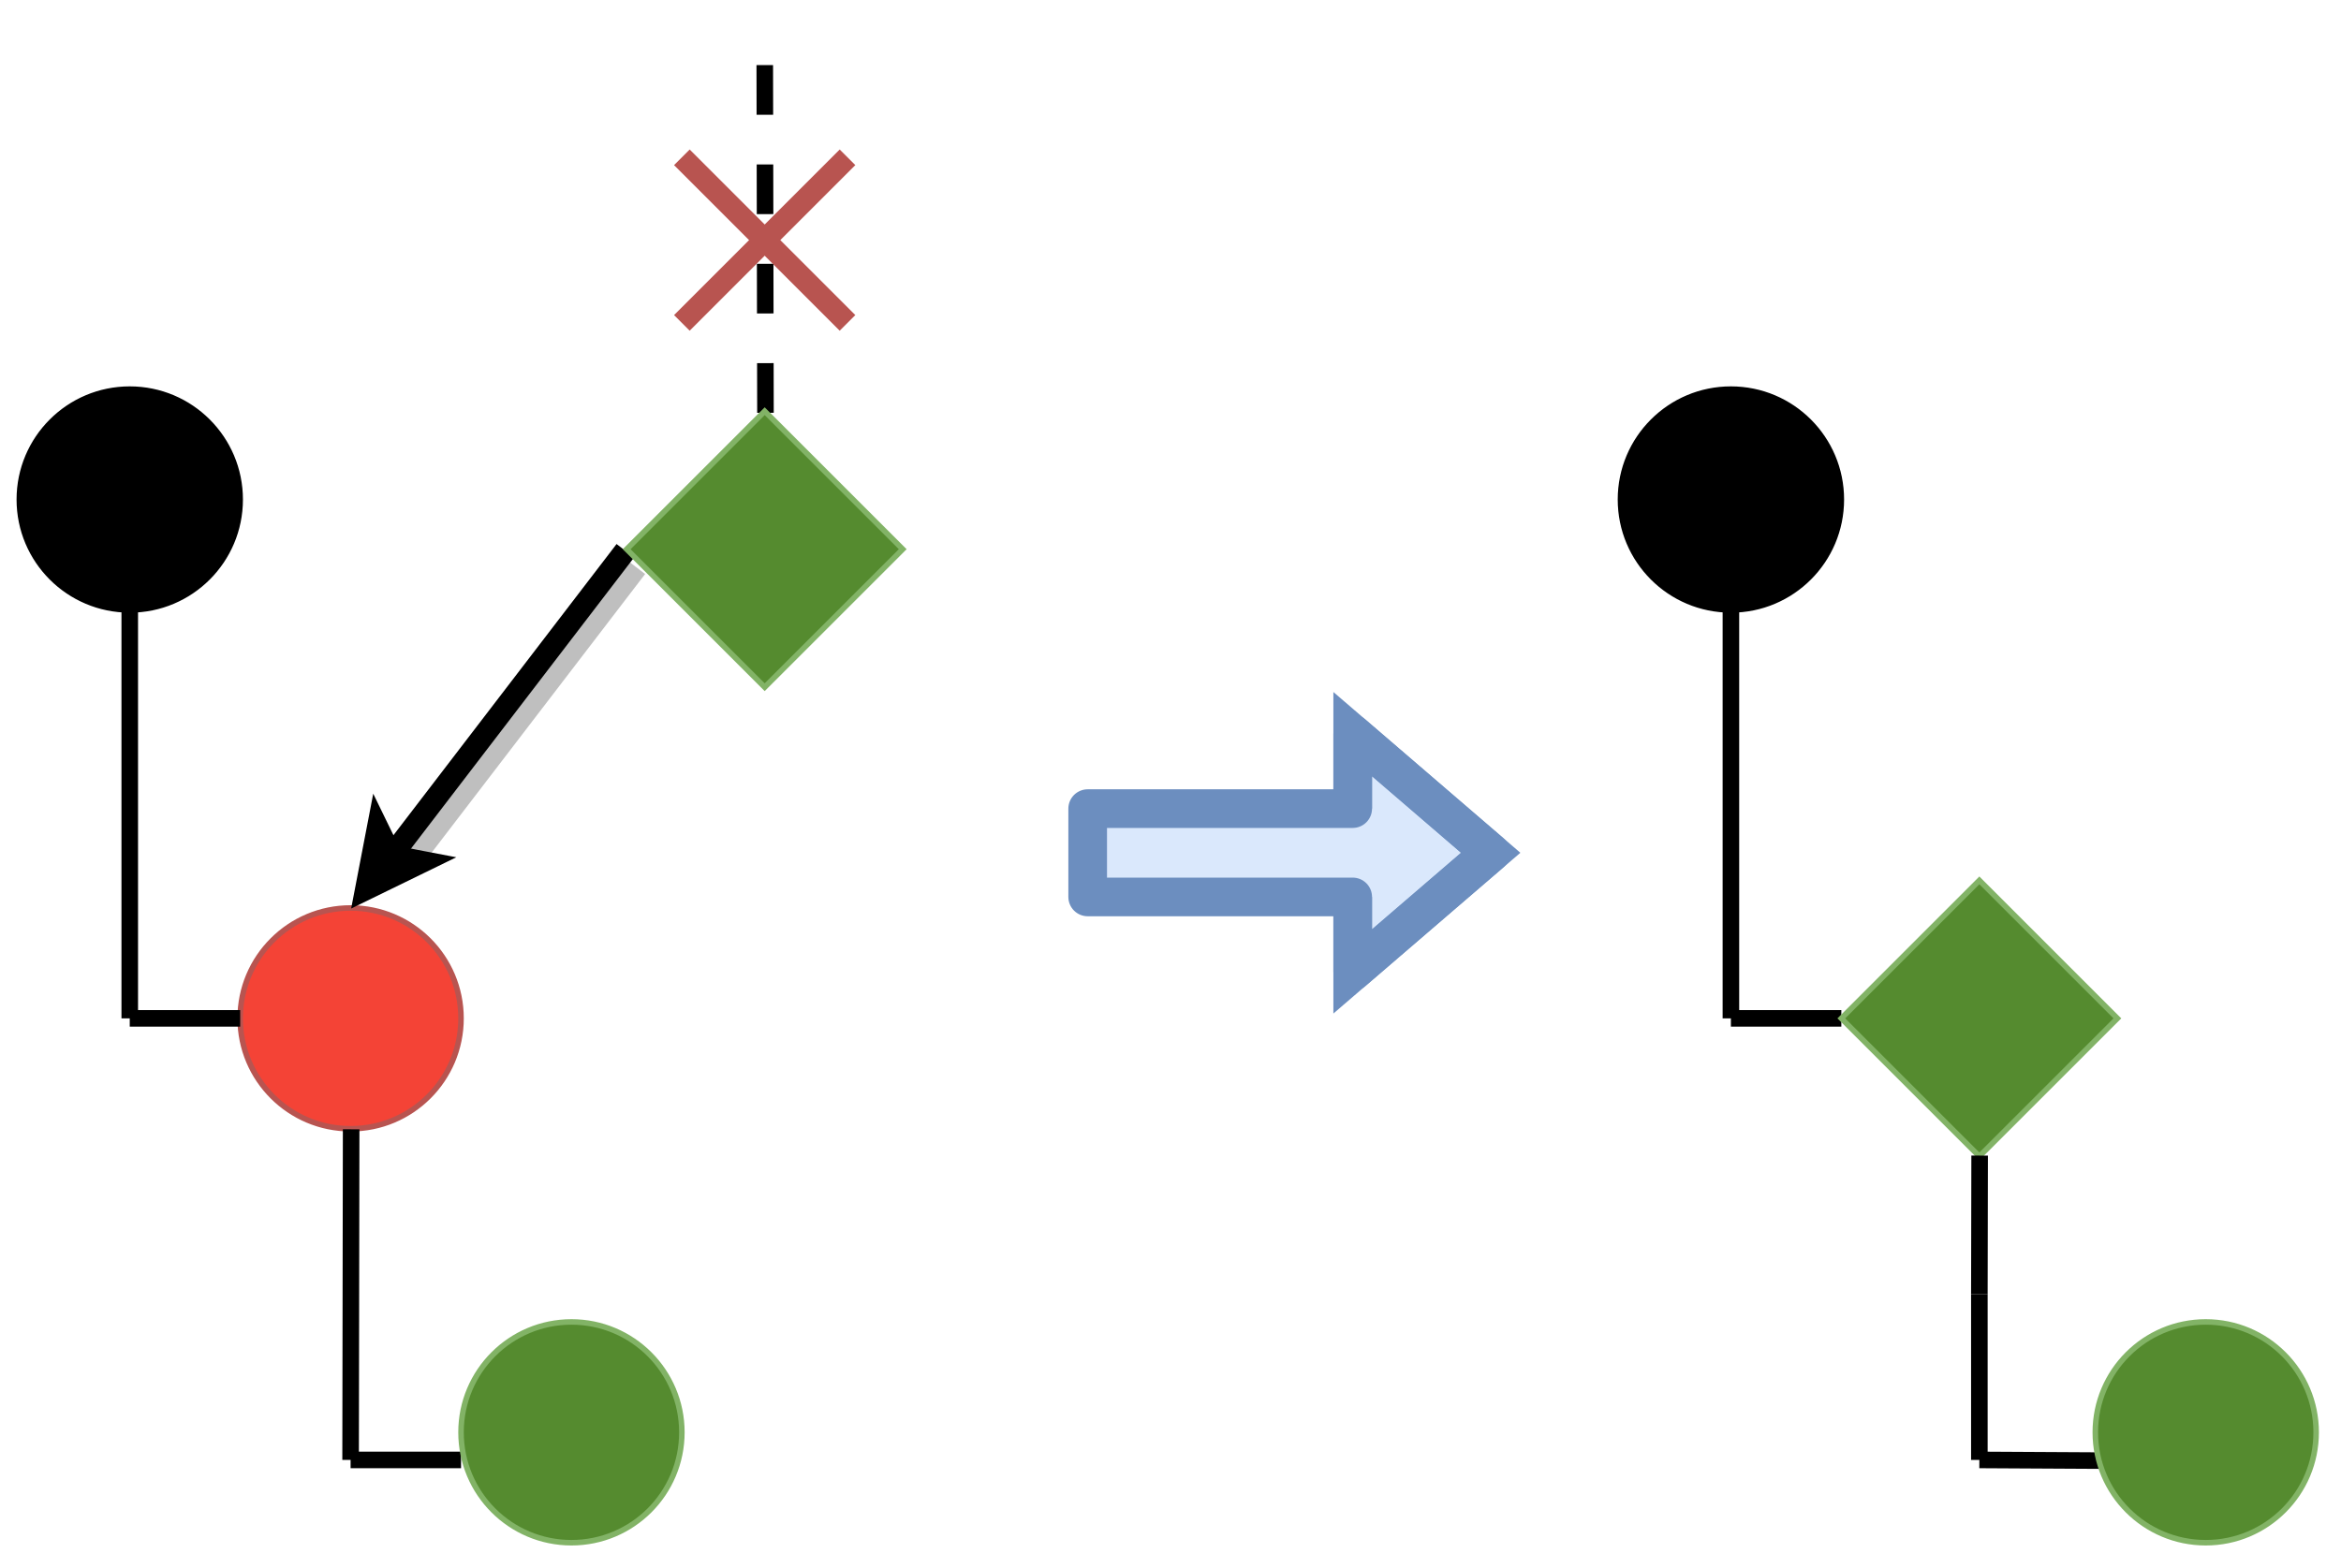 <!DOCTYPE svg PUBLIC "-//W3C//DTD SVG 1.1//EN" "http://www.w3.org/Graphics/SVG/1.1/DTD/svg11.dtd">
<svg xmlns="http://www.w3.org/2000/svg" width="424" height="284" version="1.1"
     content="&lt;mxfile userAgent=&quot;Mozilla/5.0 (Windows NT 10.0; Win64; x64) AppleWebKit/537.36 (KHTML, like Gecko) Chrome/64.0.328.140 Safari/537.36&quot; version=&quot;8.1.8&quot; editor=&quot;www.draw.io&quot; type=&quot;device&quot;&gt;&lt;diagram&gt;7VrBcpswEP0aXz0ICZCPdZq2h3amMzm0PcogDA1GHpBju19fAZJBggSCsSeexAcGrWAR7+2udhfP4N3m8DUj2+gHC2gys63gMIOfZ7a9wFAcC8GxErhACtZZHFQiUAse4n9UCi0p3cUBzbULOWMJj7e60GdpSn2uyUiWsb1+WcgS/albsqYtwYNPkrb0VxzwqJJi26vl32i8jtSTgbuoZlbEf1xnbJfK581sGJa/anpDlC75onlEArZviOD9DN5ljPHqbHO4o0kBrYKtuu/LM7OndWc05UNusKsbnkiyo2rF5br4UWEhbhCwi8FyH8WcPmyJX8zsBfFCFvFNIkZAnJJ8W3ERxgcq9C/DOEnuWMKyUhEMEYLQFfKcZ+yRNmZW2EGOJWbkamjG6eHZNwInnIT5UbahPDuKS+QNnkRWWR6S433NoxJFDQqVjEjLWZ8U1+iJEwlgN5jwimBa5W8ayKAOmYPcq0GGBkCWBp8KlxajlKVUh6kyJeWj8IQHDVoO3otG43WdjtdVsowmhMdPuvouDOQTfrJYPPgEtmPYp2ugmLNd5lN5U9NzDT2mnZt6OMnWlLf0lIScXnoQR84HRyM5MvQ4+GIcuWdyRA8x/y3OrbkjR39ey14FiratvBlCAZiI0YWuxzNj4HSMemcy+tZ9zKTEs9A4SnoVTccJfneRsM/eR5N0OcdZjCEpIHlUpFklTb1x0bpJLoHrzAGysePJo745Oda8MYfskUS7jqYWXW7PUyY12h3N+gT71PdfrE900tEtkG7mIHBsmMWGosuFWQA+iO0n1uRjNLGmhVyQWPtVxPoJyfPYNyJyKh7XCMnFUMXkU7Ruxurysja/p87LC8mSltLK6r5C442muVAPvqLgmDdD+mKchRiWhi+3d4ObbaHYhhNdsYcC3l8TBSId7tH1HHR7FE1o2++vjzIdTYaiC3ZSwJBWym21xFvFlzLFawSnAX0MsRVvi9MwoQdp/su+NMAAMiAUh50pnutjugrFjM82hZKO4s27AVeyjQ3GhWNdyepR9IwrCTbIsXHZtrggf2HBZhMVal+ixEmlcbSf4rZbCvYe5JBlPGJrlpLkvpYuyy9zZZ1vGRbRVfMbFX+deZp5p5ZL/qWcH+UnTbLjTIjqxXxnbNsZzlHbpl0UhgEZlp2CjuxUyQbY8GDjHOz2A7owWcQ2q13eH0UNXBwHL+2wy9exvYKuO1FGZ2YGsB00X/L3c9BTvj6+na9MFWim2lEK3UQagfWyxgNjYx925hbyXLBQR51ijJrlEjQWOl2OYZ/b4Ghz+ExwKhm/OX7HdpkR6Oxh1mq7+p+j971zDMCe3ADeDcm90WBCPx3QjnjbuxgwCyfF5jV2sSF9iduqpJDlGrZ3sUpKDOu/gVW2W//VDt7/Bw==&lt;/diagram&gt;&lt;/mxfile&gt;"><defs><filter id="dropShadow"><feGaussianBlur in="SourceAlpha" stdDeviation="1.7" result="blur"/><feOffset in="blur" dx="3" dy="3" result="offsetBlur"/><feFlood flood-color="#3D4574" flood-opacity="0.4" result="offsetColor"/><feComposite in="offsetColor" in2="offsetBlur" operator="in" result="offsetBlur"/><feBlend in="SourceGraphic" in2="offsetBlur"/></filter></defs><g transform="translate(0.5,0.5)" filter="url(#dropShadow)"><ellipse cx="60" cy="181" rx="20" ry="20" fill="#f44336" stroke="#b85450" pointer-events="none"/><ellipse cx="20" cy="87" rx="20" ry="20" fill="#000000" stroke="#000000" pointer-events="none"/><path d="M 20 181 L 40 181" fill="none" stroke="#000000" stroke-width="3" stroke-miterlimit="10" pointer-events="none"/><path d="M 20 181 L 20 101" fill="none" stroke="#000000" stroke-width="3" stroke-miterlimit="10" pointer-events="none"/><path d="M 60.1 201.1 L 60 261" fill="none" stroke="#000000" stroke-width="3" stroke-miterlimit="10" pointer-events="none"/><path d="M 80 225 L 80 225" fill="none" stroke="#000000" stroke-miterlimit="10" pointer-events="none"/><path d="M 60 261 L 80 261" fill="none" stroke="#000000" stroke-width="3" stroke-miterlimit="10" pointer-events="none"/><path d="M 135.14 71.29 L 135 1" fill="none" stroke="#000000" stroke-width="3" stroke-miterlimit="10" stroke-dasharray="9 9" pointer-events="none"/><path d="M 120 55 L 150 25" fill="none" stroke="#b85450" stroke-width="4" stroke-miterlimit="10" pointer-events="none"/><path d="M 150 55 L 120 25" fill="none" stroke="#b85450" stroke-width="4" stroke-miterlimit="10" pointer-events="none"/><path d="M 109.76 96.28 L 67.38 151.6" fill="none" stroke="#000000" stroke-width="4" stroke-miterlimit="10" transform="translate(2,3)" opacity="0.25"/><path d="M 109.76 96.28 L 67.38 151.6" fill="none" stroke="#000000" stroke-width="4" stroke-miterlimit="10" pointer-events="none"/><path d="M 62.82 157.55 L 64.93 146.57 L 67.38 151.6 L 72.87 152.65 Z" fill="#000000" stroke="#000000" stroke-width="4" stroke-miterlimit="10" pointer-events="none"/><ellipse cx="310" cy="87" rx="20" ry="20" fill="#000000" stroke="#000000" pointer-events="none"/><path d="M 310 181 L 330 181" fill="none" stroke="#000000" stroke-width="3" stroke-miterlimit="10" pointer-events="none"/><path d="M 310 181 L 310 101" fill="none" stroke="#000000" stroke-width="3" stroke-miterlimit="10" pointer-events="none"/><ellipse cx="100" cy="256" rx="20" ry="20" fill="#558b2f" stroke="#82b366" pointer-events="none"/><path d="M 193.5 159 L 193.5 143 L 220 143 L 241.5 143 L 241.5 129.5 L 266.5 151 L 241.5 172.5 L 241.5 159 L 220 159 Q 220 159 220 159 Z" fill="#dae8fc" stroke="#6c8ebf" stroke-width="7" stroke-linejoin="round" stroke-miterlimit="10" pointer-events="none"/><path d="M 241.5 143 L 241.5 129.5 L 266.5 151 L 241.5 172.5 L 241.5 159" fill="none" stroke="#6c8ebf" stroke-width="7" stroke-linejoin="flat" stroke-miterlimit="4" pointer-events="none"/><path d="M 295.97 72.83 L 295.97 72.83" fill="none" stroke="#000000" stroke-width="4" stroke-miterlimit="10" transform="translate(2,3)" opacity="0.25"/><path d="M 295.97 72.83 L 295.97 72.83" fill="none" stroke="#000000" stroke-width="4" stroke-miterlimit="10" pointer-events="none"/><path d="M 295.97 72.83 L 295.97 72.83 L 295.97 72.83 L 295.97 72.83 Z" fill="#000000" stroke="#000000" stroke-width="4" stroke-miterlimit="10" pointer-events="none"/><path d="M 355 156 L 380 181 L 355 206 L 330 181 Z" fill="#558b2f" stroke="#82b366" stroke-miterlimit="10" pointer-events="none"/><path d="M 355 231 L 355.05 205.86" fill="none" stroke="#000000" stroke-width="3" stroke-miterlimit="10" pointer-events="none"/><path d="M 355 261 L 380.29 261.14" fill="none" stroke="#000000" stroke-width="3" stroke-miterlimit="10" pointer-events="none"/><path d="M 355 261 L 355 231" fill="none" stroke="#000000" stroke-width="3" stroke-miterlimit="10" pointer-events="none"/><path d="M 135 71 L 160 96 L 135 121 L 110 96 Z" fill="#558b2f" stroke="#82b366" stroke-miterlimit="10" pointer-events="none"/><ellipse cx="396" cy="256" rx="20" ry="20" fill="#558b2f" stroke="#82b366" pointer-events="none"/></g></svg>